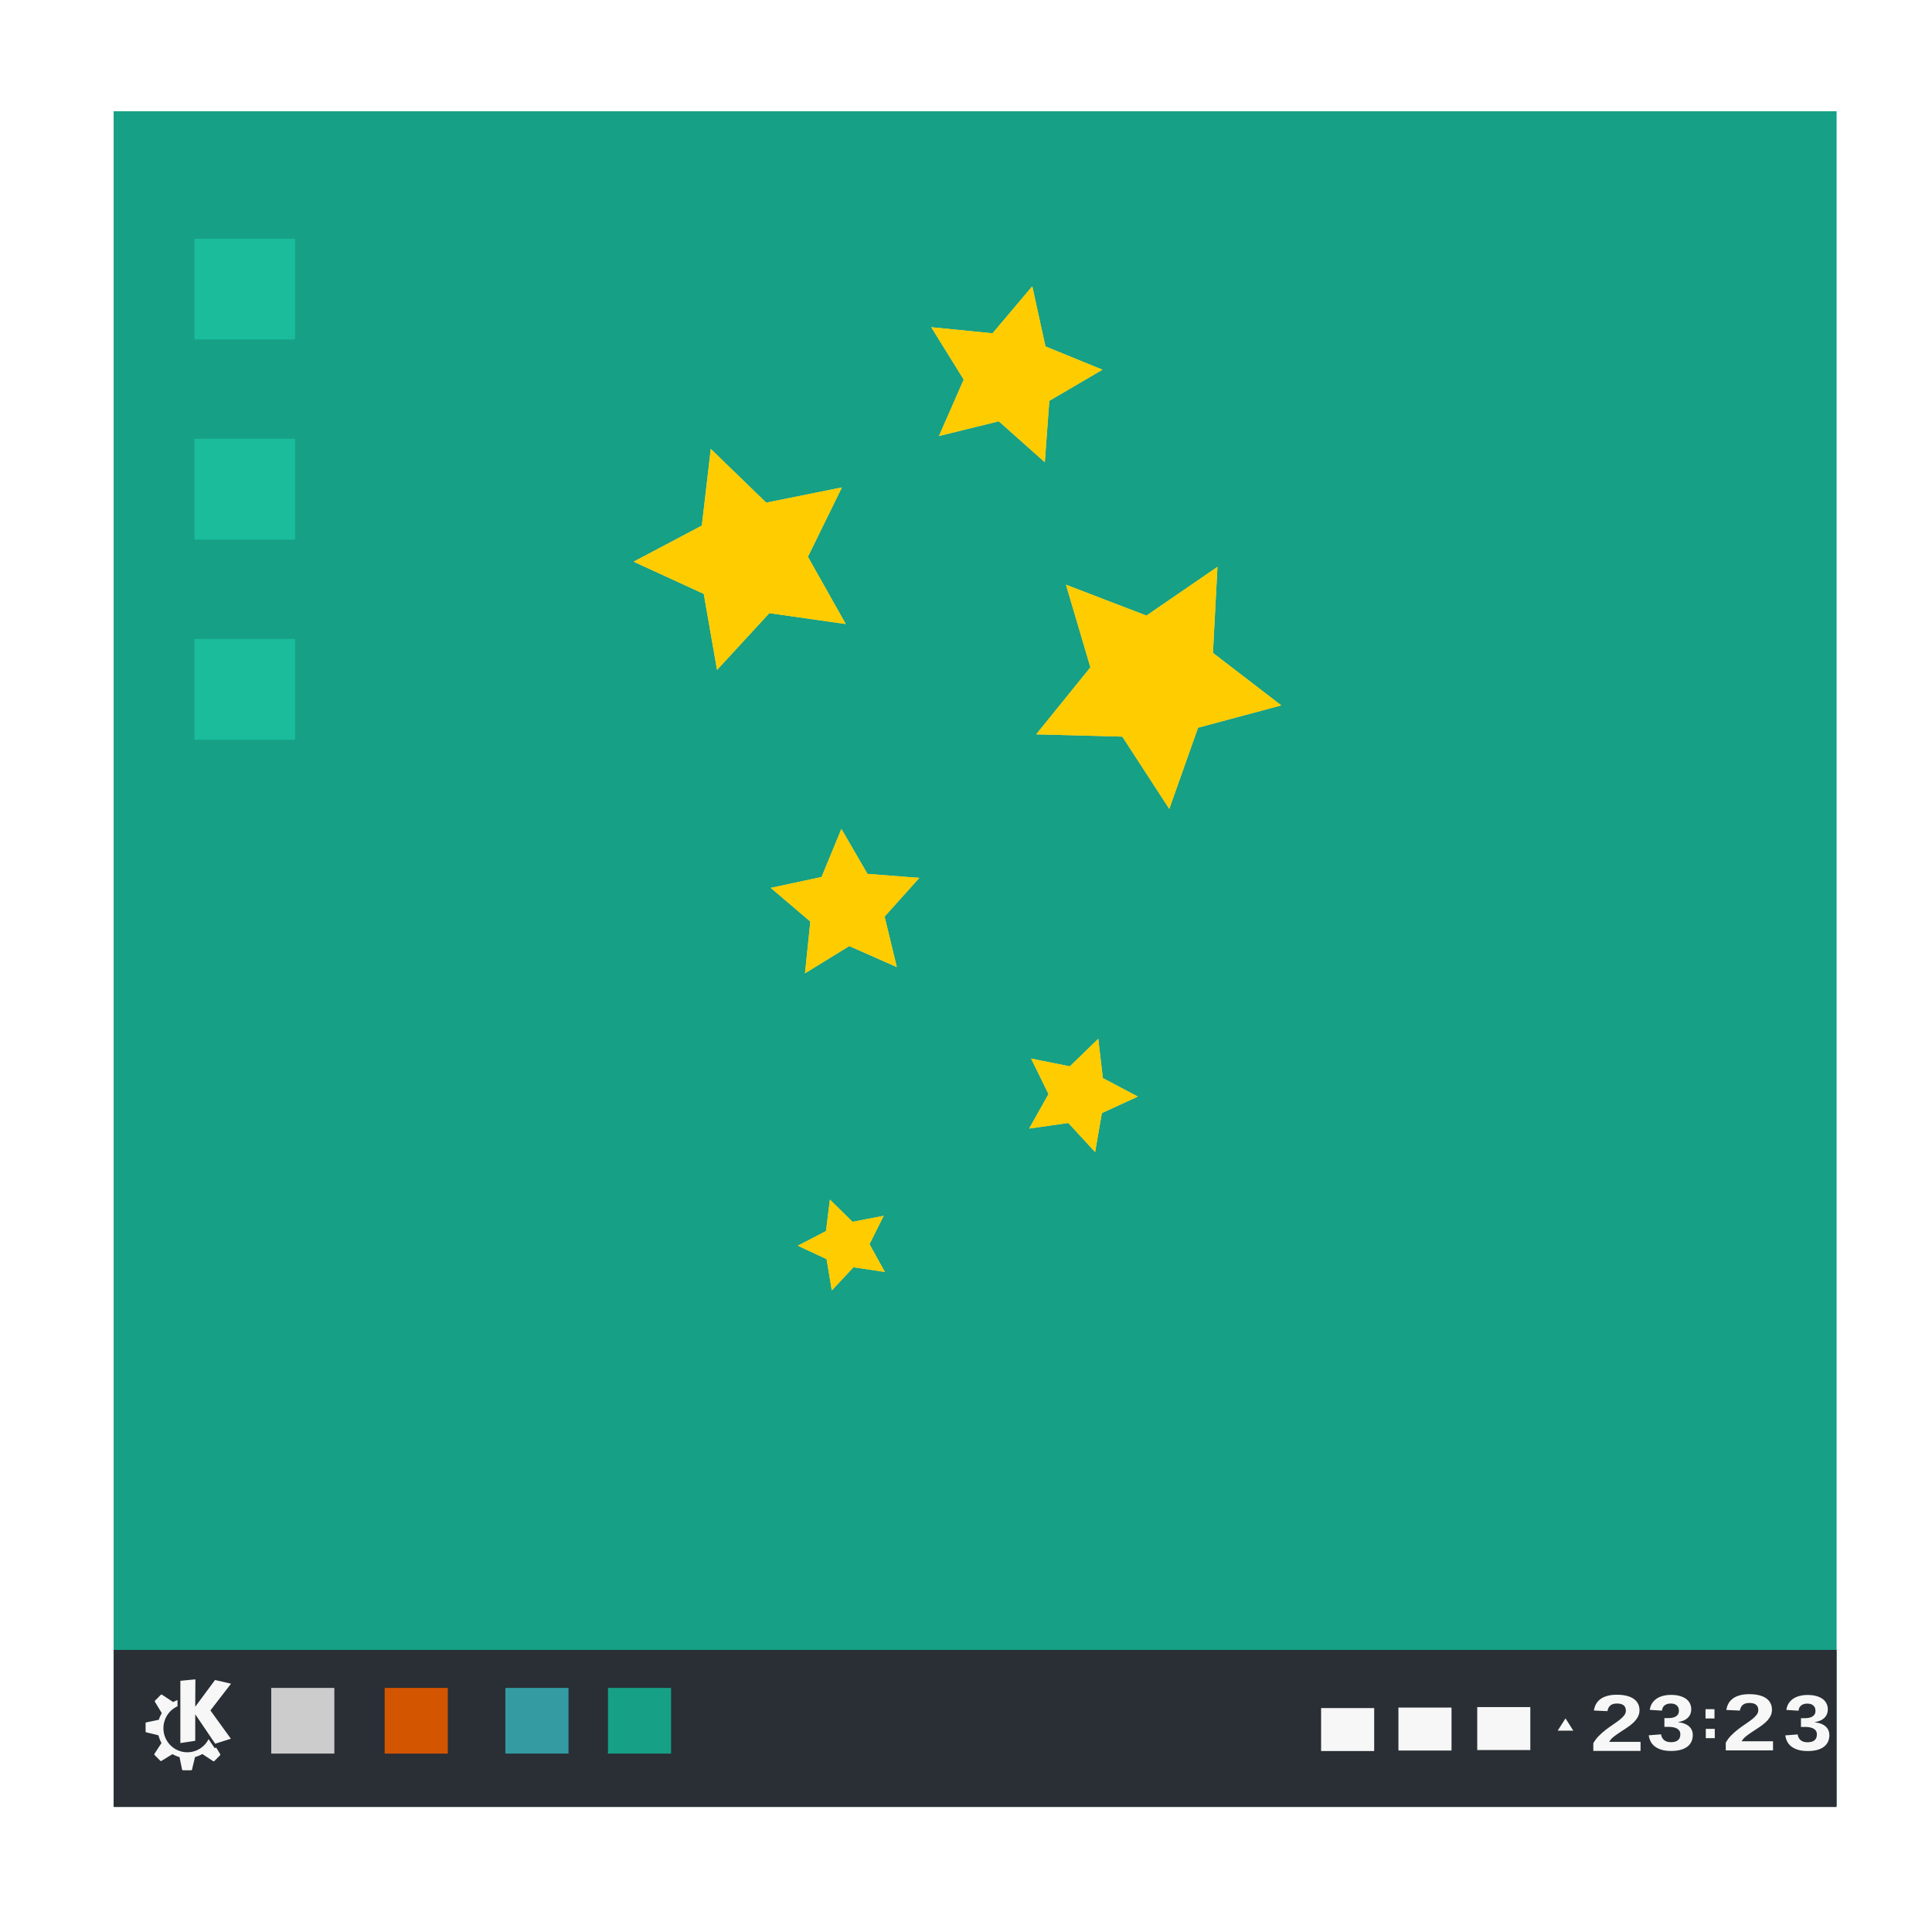 <?xml version="1.0" encoding="UTF-8" standalone="no"?>
<!-- Created with Inkscape (http://www.inkscape.org/) -->

<svg
   xmlns:dc="http://purl.org/dc/elements/1.1/"
   xmlns:cc="http://creativecommons.org/ns#"
   xmlns:rdf="http://www.w3.org/1999/02/22-rdf-syntax-ns#"
   xmlns:svg="http://www.w3.org/2000/svg"
   xmlns="http://www.w3.org/2000/svg"
   xmlns:xlink="http://www.w3.org/1999/xlink"
   xmlns:sodipodi="http://sodipodi.sourceforge.net/DTD/sodipodi-0.dtd"
   xmlns:inkscape="http://www.inkscape.org/namespaces/inkscape"
   version="1.0"
   width="96"
   height="96"
   id="svg2408"
   style="display:inline"
   inkscape:version="0.91 r13725"
   sodipodi:docname="preferences-desktop-effects.svg">
  <sodipodi:namedview
     pagecolor="#ffffff"
     bordercolor="#666666"
     borderopacity="1"
     objecttolerance="10"
     gridtolerance="10"
     guidetolerance="10"
     inkscape:pageopacity="0"
     inkscape:pageshadow="2"
     inkscape:window-width="1366"
     inkscape:window-height="697"
     id="namedview105"
     showgrid="false"
     inkscape:zoom="2"
     inkscape:cx="155.27605"
     inkscape:cy="49.178305"
     inkscape:window-x="-4"
     inkscape:window-y="0"
     inkscape:window-maximized="1"
     inkscape:current-layer="svg2408" />
  <defs
     id="defs2410">
    <linearGradient
       inkscape:collect="always"
       id="linearGradient3866">
      <stop
         style="stop-color:#81a4cf;stop-opacity:1;"
         offset="0"
         id="stop3868" />
      <stop
         style="stop-color:#81a4cf;stop-opacity:0;"
         offset="1"
         id="stop3870" />
    </linearGradient>
    <linearGradient
       id="linearGradient4042">
      <stop
         id="stop4044"
         style="stop-color:#000000;stop-opacity:1"
         offset="0" />
      <stop
         id="stop4046"
         style="stop-color:#000000;stop-opacity:0"
         offset="1" />
    </linearGradient>
    <linearGradient
       id="linearGradient4007">
      <stop
         id="stop4009"
         style="stop-color:#000000;stop-opacity:1"
         offset="0" />
      <stop
         id="stop4011"
         style="stop-color:#000000;stop-opacity:0"
         offset="1" />
    </linearGradient>
    <linearGradient
       x1="45.448"
       y1="92.54"
       x2="45.448"
       y2="7.017"
       id="ButtonShadow"
       gradientUnits="userSpaceOnUse"
       gradientTransform="scale(1.006,0.994)">
      <stop
         id="stop3750"
         style="stop-color:#000000;stop-opacity:1"
         offset="0" />
      <stop
         id="stop3752"
         style="stop-color:#000000;stop-opacity:0.588"
         offset="1" />
    </linearGradient>
    <linearGradient
       id="linearGradient3737">
      <stop
         id="stop3739"
         style="stop-color:#ffffff;stop-opacity:1"
         offset="0" />
      <stop
         id="stop3741"
         style="stop-color:#ffffff;stop-opacity:0"
         offset="1" />
    </linearGradient>
    <linearGradient
       id="linearGradient3700">
      <stop
         id="stop3702"
         style="stop-color:#ebebeb;stop-opacity:1"
         offset="0" />
      <stop
         id="stop3704"
         style="stop-color:#fafafa;stop-opacity:1"
         offset="1" />
    </linearGradient>
    <filter
       color-interpolation-filters="sRGB"
       id="filter3174">
      <feGaussianBlur
         id="feGaussianBlur3176"
         stdDeviation="1.71" />
    </filter>
    <linearGradient
       x1="36.357"
       y1="6"
       x2="36.357"
       y2="63.893"
       id="linearGradient3188"
       xlink:href="#linearGradient3737"
       gradientUnits="userSpaceOnUse" />
    <linearGradient
       id="linearGradient3405">
      <stop
         id="stop3407"
         style="stop-color:#d0d0d0;stop-opacity:1"
         offset="0" />
      <stop
         id="stop3409"
         style="stop-color:#a1a1a1;stop-opacity:1"
         offset="1" />
    </linearGradient>
    <linearGradient
       id="linearGradient3553">
      <stop
         id="stop3555"
         style="stop-color:#5496b4;stop-opacity:0.784"
         offset="0" />
      <stop
         id="stop3557"
         style="stop-color:#dfecf2;stop-opacity:0.502"
         offset="1" />
    </linearGradient>
    <linearGradient
       id="linearGradient3192">
      <stop
         id="stop3194"
         style="stop-color:#404040;stop-opacity:1"
         offset="0" />
      <stop
         id="stop3200"
         style="stop-color:#b7b7b7;stop-opacity:1"
         offset="0.5" />
      <stop
         id="stop3196"
         style="stop-color:#404040;stop-opacity:1"
         offset="1" />
    </linearGradient>
    <filter
       color-interpolation-filters="sRGB"
       id="filter3274">
      <feGaussianBlur
         id="feGaussianBlur3276"
         stdDeviation="1.986" />
    </filter>
    <linearGradient
       id="linearGradient5452">
      <stop
         id="stop5454"
         style="stop-color:#ffffff;stop-opacity:1"
         offset="0" />
      <stop
         id="stop5456"
         style="stop-color:#ffffff;stop-opacity:0"
         offset="1" />
    </linearGradient>
    <linearGradient
       id="linearGradient3425">
      <stop
         id="stop3427"
         style="stop-color:#000000;stop-opacity:1"
         offset="0" />
      <stop
         id="stop3429"
         style="stop-color:#000000;stop-opacity:0"
         offset="1" />
    </linearGradient>
    <linearGradient
       id="linearGradient3363">
      <stop
         id="stop3365"
         style="stop-color:#000000;stop-opacity:1"
         offset="0" />
      <stop
         id="stop3377"
         style="stop-color:#646464;stop-opacity:1"
         offset="0.2" />
      <stop
         id="stop3371"
         style="stop-color:#c8c8c8;stop-opacity:1"
         offset="0.3" />
      <stop
         id="stop3373"
         style="stop-color:#646464;stop-opacity:1"
         offset="0.4" />
      <stop
         id="stop3367"
         style="stop-color:#000000;stop-opacity:1"
         offset="1" />
    </linearGradient>
    <filter
       x="-0.094"
       y="-0.167"
       width="1.187"
       height="1.333"
       color-interpolation-filters="sRGB"
       id="filter3439">
      <feGaussianBlur
         id="feGaussianBlur3441"
         stdDeviation="0.319" />
    </filter>
    <radialGradient
       cx="63.938"
       cy="95.866"
       r="20.688"
       fx="63.938"
       fy="95.866"
       id="radialGradient3217"
       xlink:href="#linearGradient3405"
       gradientUnits="userSpaceOnUse"
       gradientTransform="matrix(0.143,-0.143,0.837,0.837,38.232,-15.648)" />
    <linearGradient
       x1="40.113"
       y1="2.603"
       x2="40.113"
       y2="75.04"
       id="linearGradient3219"
       xlink:href="#linearGradient3553"
       gradientUnits="userSpaceOnUse" />
    <linearGradient
       x1="12.75"
       y1="11.75"
       x2="63.25"
       y2="64"
       id="linearGradient3221"
       xlink:href="#linearGradient3192"
       gradientUnits="userSpaceOnUse" />
    <linearGradient
       x1="34.796"
       y1="2.413"
       x2="26.033"
       y2="49.633"
       id="linearGradient3223"
       xlink:href="#linearGradient5452"
       gradientUnits="userSpaceOnUse"
       gradientTransform="matrix(0.993,0,0,0.993,0.512,0.51)" />
    <linearGradient
       x1="124.344"
       y1="42.894"
       x2="10.007"
       y2="21.098"
       id="linearGradient3225"
       xlink:href="#linearGradient5452"
       gradientUnits="userSpaceOnUse" />
    <radialGradient
       cx="31.357"
       cy="22.818"
       r="7.357"
       fx="31.357"
       fy="22.818"
       id="radialGradient3227"
       xlink:href="#linearGradient5452"
       gradientUnits="userSpaceOnUse"
       gradientTransform="matrix(1,4.8290072e-8,-3.4809718e-8,0.721,-6.5191416e-6,6.37)" />
    <linearGradient
       x1="53.797"
       y1="73.685"
       x2="61.487"
       y2="81.817"
       id="linearGradient3229"
       xlink:href="#linearGradient3425"
       gradientUnits="userSpaceOnUse"
       gradientTransform="matrix(0.688,-0.687,0.688,0.687,23.861,39.569)" />
    <linearGradient
       x1="72"
       y1="129.125"
       x2="55.941"
       y2="129.125"
       id="linearGradient3231"
       xlink:href="#linearGradient3363"
       gradientUnits="userSpaceOnUse"
       gradientTransform="matrix(0.972,0,0,0.972,-11.108,44.853)" />
    <linearGradient
       x1="64.414"
       y1="87.406"
       x2="64.414"
       y2="75.818"
       id="linearGradient3233"
       xlink:href="#linearGradient5452"
       gradientUnits="userSpaceOnUse"
       gradientTransform="matrix(0.688,-0.687,0.688,0.687,23.861,39.569)" />
    <linearGradient
       x1="22.221"
       y1="14.908"
       x2="83.447"
       y2="78.168"
       id="linearGradient4029"
       xlink:href="#linearGradient4007"
       gradientUnits="userSpaceOnUse"
       gradientTransform="matrix(0.996,-0.085,0.085,0.996,-0.332,16.321)" />
    <linearGradient
       x1="22.221"
       y1="14.908"
       x2="83.447"
       y2="78.168"
       id="linearGradient4132"
       xlink:href="#linearGradient4007"
       gradientUnits="userSpaceOnUse"
       gradientTransform="matrix(0.99,0.139,-0.139,0.99,5.21,8.065)" />
    <linearGradient
       id="linearGradient3737-5">
      <stop
         id="stop3739-3"
         style="stop-color:#ffffff;stop-opacity:1"
         offset="0" />
      <stop
         id="stop3741-5"
         style="stop-color:#ffffff;stop-opacity:0"
         offset="1" />
    </linearGradient>
    <radialGradient
       cx="48"
       cy="90.172"
       r="42"
       fx="48"
       fy="90.172"
       id="radialGradient2858"
       xlink:href="#linearGradient3737-5"
       gradientUnits="userSpaceOnUse"
       gradientTransform="matrix(1.157,0,0,0.996,-7.551,0.197)" />
    <linearGradient
       x1="45.448"
       y1="92.54"
       x2="45.448"
       y2="7.017"
       id="ButtonShadow-0"
       gradientUnits="userSpaceOnUse"
       gradientTransform="matrix(1.006,0,0,0.994,100,0)">
      <stop
         id="stop3750-8"
         style="stop-color:#000000;stop-opacity:1"
         offset="0" />
      <stop
         id="stop3752-5"
         style="stop-color:#000000;stop-opacity:0.588"
         offset="1" />
    </linearGradient>
    <linearGradient
       x1="32.251"
       y1="6.132"
       x2="32.251"
       y2="90.239"
       id="linearGradient3780"
       xlink:href="#ButtonShadow-0"
       gradientUnits="userSpaceOnUse"
       gradientTransform="matrix(1.024,0,0,1.012,-1.143,-98.071)" />
    <linearGradient
       x1="32.251"
       y1="6.132"
       x2="32.251"
       y2="90.239"
       id="linearGradient3772"
       xlink:href="#ButtonShadow-0"
       gradientUnits="userSpaceOnUse"
       gradientTransform="matrix(1.024,0,0,1.012,-1.143,-98.071)" />
    <linearGradient
       x1="32.251"
       y1="6.132"
       x2="32.251"
       y2="90.239"
       id="linearGradient3721"
       xlink:href="#ButtonShadow-0"
       gradientUnits="userSpaceOnUse"
       gradientTransform="matrix(1,0,0,-1,0,97)" />
    <linearGradient
       x1="32.251"
       y1="6.132"
       x2="32.251"
       y2="90.239"
       id="linearGradient2918"
       xlink:href="#ButtonShadow-0"
       gradientUnits="userSpaceOnUse"
       gradientTransform="matrix(1.024,0,0,1.012,-1.143,-98.071)" />
    <linearGradient
       x1="48"
       y1="90"
       x2="48"
       y2="5.988"
       id="linearGradient3979"
       xlink:href="#linearGradient3700"
       gradientUnits="userSpaceOnUse" />
    <linearGradient
       x1="32.251"
       y1="6.132"
       x2="32.251"
       y2="90.239"
       id="linearGradient3987"
       xlink:href="#ButtonShadow-0"
       gradientUnits="userSpaceOnUse"
       gradientTransform="matrix(1.024,0,0,-1.012,-1.143,98.071)" />
    <linearGradient
       x1="40.543"
       y1="83.183"
       x2="40.543"
       y2="-52.934"
       id="linearGradient7949"
       xlink:href="#linearGradient4042"
       gradientUnits="userSpaceOnUse"
       gradientTransform="matrix(1.064,0,0,1.064,-1.015,-4.428)" />
    <linearGradient
       inkscape:collect="always"
       xlink:href="#linearGradient4042"
       id="linearGradient3070"
       gradientUnits="userSpaceOnUse"
       gradientTransform="matrix(1.064,0,0,1.064,-1.015,-4.428)"
       x1="40.543"
       y1="83.183"
       x2="40.543"
       y2="-52.934" />
    <radialGradient
       inkscape:collect="always"
       xlink:href="#linearGradient3866"
       id="radialGradient3872"
       cx="38"
       cy="37.75"
       fx="38"
       fy="37.75"
       r="38.173"
       gradientUnits="userSpaceOnUse"
       gradientTransform="matrix(-0.642,-1.588,1.754,-0.709,-3.801,124.87)" />
    <radialGradient
       inkscape:collect="always"
       xlink:href="#linearGradient3866"
       id="radialGradient3876"
       gradientUnits="userSpaceOnUse"
       gradientTransform="matrix(0.163,-0.431,0.9,0.341,-2.187,41.236)"
       cx="45.801"
       cy="19.667"
       fx="45.801"
       fy="19.667"
       r="38.173" />
    <filter
       inkscape:collect="always"
       id="filter4111"
       x="-0.677"
       width="2.355"
       y="-0.65"
       height="2.301">
      <feGaussianBlur
         inkscape:collect="always"
         stdDeviation="2.976"
         id="feGaussianBlur4113" />
    </filter>
  </defs>
  <g
     id="layer2"
     style="display:none">
    <rect
       width="86"
       height="85"
       rx="6"
       ry="6"
       x="5"
       y="7"
       id="rect3745"
       style="opacity:0.9;fill:url(#ButtonShadow);fill-opacity:1;fill-rule:nonzero;stroke:none;filter:url(#filter3174)" />
  </g>
  <rect
     style="fill:#16a085;fill-opacity:1;stroke:none"
     id="rect907-9"
     width="85.613"
     height="84.171"
     x="5.647"
     y="5.527" />
  <rect
     y="81.984"
     x="5.647"
     height="7.805"
     width="85.613"
     id="rect920-3"
     style="fill:#292f34;fill-opacity:1;stroke:none" />
  <rect
     y="84.824"
     x="73.403"
     height="2.135"
     width="2.638"
     id="rect827-2"
     style="fill:#f7f7f7;fill-opacity:1;stroke:none" />
  <rect
     y="83.871"
     x="19.114"
     height="3.264"
     width="3.137"
     id="rect5248-6"
     style="fill:#d45500;fill-opacity:1;stroke:none" />
  <rect
     style="fill:#349ba3;fill-opacity:1;stroke:none"
     id="rect5250-6"
     width="3.137"
     height="3.264"
     x="25.112"
     y="83.871" />
  <rect
     style="fill:#cccccc;fill-opacity:1;stroke:none"
     id="rect5252-6"
     width="3.137"
     height="3.264"
     x="13.477"
     y="83.871" />
  <rect
     y="83.871"
     x="30.208"
     height="3.264"
     width="3.137"
     id="rect5254-5"
     style="fill:#16a085;fill-opacity:1;stroke:none" />
  <path
     inkscape:connector-curvature="0"
     style="fill:#f7f7f7;fill-opacity:1;stroke:none"
     d="m 9.708,83.446 -0.746,0.072 0,3.094 0.739,-0.112 0,-1.319 0.992,1.463 0.779,-0.248 -1.017,-1.406 1.025,-1.328 -0.795,-0.184 -0.984,1.328 0.008,-1.36 z m -1.692,0.754 c -0.008,8.37e-4 -0.018,0.006 -0.023,0.012 l -0.293,0.295 c -0.012,0.012 -0.016,0.032 -0.006,0.047 l 0.343,0.568 c -0.061,0.103 -0.11,0.214 -0.144,0.331 l -0.629,0.132 c -0.018,0.004 -0.03,0.02 -0.03,0.038 l 0,0.417 c 0,0.018 0.012,0.033 0.029,0.037 l 0.611,0.15 c 0.033,0.136 0.084,0.265 0.15,0.383 l -0.354,0.543 c -0.01,0.016 -0.008,0.035 0.006,0.048 l 0.293,0.295 c 0.012,0.012 0.032,0.016 0.047,0.006 L 8.57,87.162 c 0.109,0.063 0.226,0.112 0.35,0.146 l 0.129,0.626 c 0.004,0.018 0.02,0.031 0.038,0.031 l 0.415,0 c 0.018,0 0.033,-0.012 0.037,-0.029 l 0.152,-0.628 c 0.128,-0.035 0.249,-0.087 0.361,-0.153 l 0.547,0.361 c 0.016,0.01 0.035,0.008 0.047,-0.006 l 0.293,-0.295 c 0.012,-0.012 0.016,-0.031 0.006,-0.046 l -0.2,-0.331 -0.064,0.02 c -0.01,0.002 -0.02,-8.31e-4 -0.025,-0.01 0,0 -0.127,-0.188 -0.291,-0.43 -0.196,0.387 -0.596,0.652 -1.058,0.652 -0.656,0 -1.187,-0.535 -1.187,-1.195 0,-0.485 0.287,-0.903 0.7,-1.09 l 0,-0.308 c -0.075,0.026 -0.147,0.058 -0.216,0.096 -5e-5,-5.9e-5 -6.101e-4,9.7e-5 -8.101e-4,0 L 8.042,84.205 c -0.008,-0.006 -0.016,-0.008 -0.025,-0.006 z"
     id="path5692_2_-1" />
  <path
     d="m 79.171,87.002 0,-0.381 c 0.076,-0.137 0.169,-0.26 0.279,-0.369 0.11,-0.111 0.224,-0.212 0.343,-0.303 0.121,-0.092 0.24,-0.178 0.357,-0.256 0.119,-0.079 0.225,-0.155 0.319,-0.228 0.095,-0.074 0.172,-0.148 0.231,-0.223 0.059,-0.074 0.088,-0.153 0.088,-0.236 0,-0.122 -0.037,-0.213 -0.112,-0.271 -0.075,-0.059 -0.184,-0.088 -0.329,-0.088 -0.143,0 -0.252,0.032 -0.329,0.096 -0.075,0.062 -0.123,0.157 -0.145,0.283 l -0.674,-0.031 c 0.016,-0.108 0.049,-0.21 0.098,-0.305 0.049,-0.095 0.119,-0.178 0.209,-0.25 0.092,-0.072 0.206,-0.128 0.343,-0.168 0.138,-0.042 0.302,-0.062 0.493,-0.062 0.181,0 0.341,0.018 0.481,0.053 0.14,0.034 0.257,0.084 0.352,0.15 0.095,0.066 0.168,0.148 0.217,0.244 0.049,0.095 0.074,0.204 0.074,0.326 0,0.129 -0.031,0.245 -0.093,0.35 -0.062,0.104 -0.141,0.201 -0.238,0.289 -0.097,0.087 -0.205,0.169 -0.324,0.246 -0.118,0.077 -0.232,0.152 -0.343,0.225 -0.111,0.073 -0.213,0.147 -0.305,0.221 -0.091,0.074 -0.158,0.154 -0.202,0.238 l 1.557,0 0,0.451 -2.347,0"
     inkscape:connector-curvature="0"
     id="text3830-8"
     style="font-style:normal;font-variant:normal;font-weight:bold;font-stretch:normal;font-size:9px;line-height:100%;font-family:'Liberation Sans';-inkscape-font-specification:'Liberation Sans Bold';text-align:start;writing-mode:lr-tb;text-anchor:start;display:inline;fill:#f7f7f7;fill-opacity:1;stroke:none" />
  <path
     d="m 84.114,86.211 c 0,0.123 -0.023,0.233 -0.069,0.331 -0.045,0.097 -0.112,0.18 -0.202,0.249 -0.091,0.069 -0.203,0.122 -0.338,0.159 -0.133,0.036 -0.289,0.054 -0.467,0.054 -0.198,0 -0.365,-0.022 -0.501,-0.067 -0.135,-0.045 -0.246,-0.103 -0.334,-0.176 -0.086,-0.074 -0.151,-0.158 -0.196,-0.251 -0.043,-0.093 -0.071,-0.188 -0.084,-0.284 l 0.616,-0.048 c 0.008,0.058 0.024,0.111 0.047,0.159 0.024,0.047 0.057,0.088 0.097,0.123 0.04,0.034 0.089,0.061 0.146,0.081 0.059,0.018 0.128,0.027 0.207,0.027 0.145,0 0.258,-0.032 0.338,-0.096 0.08,-0.064 0.121,-0.161 0.121,-0.293 0,-0.08 -0.019,-0.145 -0.058,-0.194 -0.037,-0.049 -0.085,-0.086 -0.144,-0.111 -0.057,-0.027 -0.12,-0.045 -0.187,-0.054 -0.068,-0.01 -0.131,-0.014 -0.192,-0.014 l -0.211,0 0,-0.435 0.198,0 c 0.06,0 0.121,-0.004 0.183,-0.016 0.063,-0.01 0.12,-0.029 0.17,-0.056 0.05,-0.027 0.091,-0.064 0.123,-0.111 0.032,-0.049 0.047,-0.11 0.047,-0.184 0,-0.111 -0.035,-0.198 -0.105,-0.261 -0.069,-0.064 -0.17,-0.096 -0.303,-0.096 -0.125,0 -0.226,0.031 -0.303,0.092 -0.076,0.061 -0.12,0.148 -0.131,0.261 l -0.605,-0.038 c 0.018,-0.126 0.056,-0.236 0.116,-0.33 0.062,-0.093 0.139,-0.17 0.23,-0.232 0.093,-0.061 0.2,-0.107 0.321,-0.136 0.12,-0.031 0.248,-0.046 0.383,-0.046 0.178,0 0.331,0.019 0.458,0.058 0.128,0.038 0.232,0.09 0.314,0.155 0.082,0.065 0.142,0.141 0.181,0.228 0.039,0.087 0.058,0.18 0.058,0.278 0,0.079 -0.014,0.153 -0.039,0.222 -0.026,0.068 -0.065,0.129 -0.118,0.184 -0.052,0.054 -0.118,0.1 -0.2,0.14 -0.082,0.038 -0.179,0.067 -0.291,0.086 l 0,0.008 c 0.125,0.014 0.233,0.038 0.325,0.077 0.092,0.037 0.167,0.084 0.226,0.14 0.059,0.056 0.103,0.12 0.131,0.192 0.029,0.07 0.043,0.145 0.043,0.224"
     inkscape:connector-curvature="0"
     id="text3834-4"
     style="font-style:normal;font-variant:normal;font-weight:bold;font-stretch:normal;font-size:9px;line-height:100%;font-family:'Liberation Sans';-inkscape-font-specification:'Liberation Sans Bold';text-align:start;writing-mode:lr-tb;text-anchor:start;display:inline;fill:#f7f7f7;fill-opacity:1;stroke:none" />
  <rect
     style="fill:#f7f7f7;fill-opacity:1;stroke:none"
     id="rect5274-2"
     width="0.446"
     height="0.462"
     x="84.746"
     y="84.928" />
  <rect
     y="85.906"
     x="84.76"
     height="0.462"
     width="0.446"
     id="rect5276-9"
     style="fill:#f7f7f7;fill-opacity:1;stroke:none" />
  <path
     style="font-style:normal;font-variant:normal;font-weight:bold;font-stretch:normal;font-size:9px;line-height:100%;font-family:'Liberation Sans';-inkscape-font-specification:'Liberation Sans Bold';text-align:start;writing-mode:lr-tb;text-anchor:start;display:inline;fill:#f7f7f7;fill-opacity:1;stroke:none"
     id="path5278-6"
     inkscape:connector-curvature="0"
     d="m 85.752,86.974 0,-0.381 c 0.076,-0.137 0.169,-0.26 0.279,-0.369 0.11,-0.111 0.224,-0.212 0.343,-0.303 0.121,-0.092 0.24,-0.178 0.357,-0.256 0.119,-0.079 0.225,-0.155 0.319,-0.228 0.095,-0.074 0.172,-0.148 0.231,-0.223 0.059,-0.074 0.088,-0.153 0.088,-0.236 -2e-5,-0.122 -0.037,-0.213 -0.112,-0.271 -0.075,-0.059 -0.184,-0.088 -0.329,-0.088 -0.143,0 -0.252,0.032 -0.329,0.096 -0.075,0.062 -0.123,0.157 -0.145,0.283 l -0.674,-0.031 c 0.016,-0.108 0.048,-0.21 0.098,-0.305 0.049,-0.095 0.119,-0.178 0.21,-0.25 0.092,-0.072 0.206,-0.128 0.343,-0.168 0.138,-0.042 0.302,-0.062 0.493,-0.062 0.181,2e-5 0.341,0.018 0.481,0.053 0.14,0.034 0.257,0.084 0.352,0.15 0.095,0.066 0.168,0.148 0.217,0.244 0.049,0.095 0.074,0.204 0.074,0.326 0,0.129 -0.031,0.245 -0.093,0.35 -0.062,0.104 -0.141,0.201 -0.238,0.289 -0.097,0.087 -0.205,0.169 -0.324,0.246 -0.118,0.077 -0.232,0.152 -0.343,0.225 -0.111,0.073 -0.213,0.147 -0.305,0.221 -0.091,0.074 -0.158,0.154 -0.202,0.238 l 1.557,0 0,0.451 -2.347,0" />
  <path
     style="font-style:normal;font-variant:normal;font-weight:bold;font-stretch:normal;font-size:9px;line-height:100%;font-family:'Liberation Sans';-inkscape-font-specification:'Liberation Sans Bold';text-align:start;writing-mode:lr-tb;text-anchor:start;display:inline;fill:#f7f7f7;fill-opacity:1;stroke:none"
     id="path5280-3"
     inkscape:connector-curvature="0"
     d="m 90.901,86.215 c 0,0.123 -0.023,0.233 -0.069,0.331 -0.045,0.097 -0.112,0.18 -0.202,0.249 -0.091,0.069 -0.203,0.122 -0.338,0.159 -0.133,0.036 -0.289,0.054 -0.467,0.054 -0.198,0 -0.365,-0.022 -0.502,-0.067 -0.135,-0.045 -0.246,-0.104 -0.334,-0.176 -0.086,-0.074 -0.151,-0.158 -0.196,-0.251 -0.043,-0.093 -0.071,-0.188 -0.084,-0.284 l 0.616,-0.048 c 0.008,0.058 0.024,0.111 0.047,0.159 0.024,0.047 0.057,0.088 0.097,0.123 0.04,0.035 0.089,0.061 0.146,0.081 0.059,0.018 0.128,0.027 0.207,0.027 0.145,0 0.258,-0.032 0.338,-0.096 0.08,-0.064 0.12,-0.161 0.12,-0.293 -2e-5,-0.08 -0.019,-0.145 -0.058,-0.194 -0.037,-0.049 -0.085,-0.086 -0.144,-0.111 -0.057,-0.027 -0.12,-0.045 -0.187,-0.054 -0.068,-0.01 -0.131,-0.014 -0.191,-0.014 l -0.211,0 0,-0.435 0.198,0 c 0.06,0 0.121,-0.004 0.183,-0.016 0.063,-0.01 0.12,-0.029 0.17,-0.056 0.05,-0.027 0.091,-0.064 0.123,-0.111 0.032,-0.049 0.047,-0.11 0.047,-0.184 0,-0.111 -0.035,-0.198 -0.105,-0.261 -0.069,-0.064 -0.17,-0.096 -0.303,-0.096 -0.125,0 -0.226,0.031 -0.303,0.092 -0.076,0.061 -0.12,0.148 -0.131,0.261 l -0.605,-0.038 c 0.018,-0.126 0.056,-0.236 0.116,-0.33 0.062,-0.093 0.139,-0.17 0.23,-0.232 0.093,-0.061 0.2,-0.107 0.321,-0.136 0.121,-0.031 0.248,-0.046 0.383,-0.046 0.178,0 0.331,0.019 0.458,0.058 0.128,0.038 0.232,0.09 0.314,0.155 0.082,0.065 0.142,0.141 0.181,0.228 0.039,0.087 0.058,0.18 0.058,0.278 0,0.079 -0.014,0.153 -0.039,0.222 -0.026,0.068 -0.065,0.129 -0.118,0.184 -0.052,0.054 -0.118,0.1 -0.2,0.14 -0.082,0.038 -0.179,0.067 -0.291,0.086 l 0,0.008 c 0.125,0.014 0.233,0.038 0.325,0.077 0.092,0.037 0.167,0.084 0.226,0.14 0.059,0.056 0.103,0.12 0.131,0.192 0.029,0.07 0.043,0.145 0.043,0.224" />
  <rect
     style="fill:#f7f7f7;fill-opacity:1;stroke:none"
     id="rect5282-7"
     width="2.638"
     height="2.135"
     x="69.487"
     y="84.848" />
  <rect
     y="84.873"
     x="65.645"
     height="2.135"
     width="2.638"
     id="rect5284-2"
     style="fill:#f7f7f7;fill-opacity:1;stroke:none" />
  <path
     sodipodi:type="star"
     style="fill:#f7f7f7;fill-opacity:1;fill-rule:evenodd;stroke:none"
     id="path5286-6"
     sodipodi:sides="3"
     sodipodi:cx="38.975643"
     sodipodi:cy="40.712048"
     sodipodi:r1="0.27668685"
     sodipodi:r2="0.13834342"
     sodipodi:arg1="2.6191892"
     sodipodi:arg2="3.6663868"
     inkscape:flatsided="true"
     inkscape:rounded="0"
     inkscape:randomized="0"
     d="m 38.736,40.85 0.24,-0.415 0.239,0.415 z"
     inkscape:transform-center-x="0.00026573688"
     inkscape:transform-center-y="-0.10168063"
     transform="matrix(1.621,0,0,1.473,14.609,25.824)" />
  <rect
     y="11.859"
     x="9.663"
     height="5.01"
     width="5"
     id="rect5288-4"
     style="fill:#1abc9c;fill-opacity:1;stroke:none" />
  <rect
     style="fill:#1abc9c;fill-opacity:1;stroke:none"
     id="rect5290-4"
     width="5"
     height="5.01"
     x="9.663"
     y="21.804" />
  <rect
     y="31.749"
     x="9.663"
     height="5.01"
     width="5"
     id="rect5292-7"
     style="fill:#1abc9c;fill-opacity:1;stroke:none" />
  <g
     id="g4149"
     transform="translate(3.884,0)">
    <g
       id="g4115">
      <path
         inkscape:transform-center-y="0.050457451"
         inkscape:transform-center-x="0.50344417"
         d="m 38.142,31.008 -3.798,-0.541 -2.599,2.822 -0.659,-3.779 -3.487,-1.6 3.391,-1.794 0.444,-3.81 2.754,2.67 3.761,-0.755 -1.688,3.445 z"
         inkscape:randomized="0"
         inkscape:rounded="0"
         inkscape:flatsided="false"
         sodipodi:arg2="1.2283687"
         sodipodi:arg1="0.60005021"
         sodipodi:r2="2.88849"
         sodipodi:r1="5.7769794"
         sodipodi:cy="27.74542"
         sodipodi:cx="33.374481"
         sodipodi:sides="5"
         id="path3097"
         style="fill:#f0dc8b;fill-opacity:1;fill-rule:evenodd;stroke:none;filter:url(#filter4111)"
         sodipodi:type="star" />
      <path
         sodipodi:type="star"
         style="fill:#ffcc00;fill-opacity:1;fill-rule:evenodd;stroke:none"
         id="path3095"
         sodipodi:sides="5"
         sodipodi:cx="33.374481"
         sodipodi:cy="27.74542"
         sodipodi:r1="5.7769794"
         sodipodi:r2="2.88849"
         sodipodi:arg1="0.60005021"
         sodipodi:arg2="1.2283687"
         inkscape:flatsided="false"
         inkscape:rounded="0"
         inkscape:randomized="0"
         d="m 38.142,31.008 -3.798,-0.541 -2.599,2.822 -0.659,-3.779 -3.487,-1.6 3.391,-1.794 0.444,-3.81 2.754,2.67 3.761,-0.755 -1.688,3.445 z"
         inkscape:transform-center-x="0.50344417"
         inkscape:transform-center-y="0.050457451" />
    </g>
    <g
       transform="matrix(0.665,0.441,-0.441,0.665,36.343,-14.472)"
       id="g4119">
      <path
         sodipodi:type="star"
         style="fill:#f0dc8b;fill-opacity:1;fill-rule:evenodd;stroke:none;filter:url(#filter4111)"
         id="path4121"
         sodipodi:sides="5"
         sodipodi:cx="33.374481"
         sodipodi:cy="27.74542"
         sodipodi:r1="5.7769794"
         sodipodi:r2="2.88849"
         sodipodi:arg1="0.60005021"
         sodipodi:arg2="1.2283687"
         inkscape:flatsided="false"
         inkscape:rounded="0"
         inkscape:randomized="0"
         d="m 38.142,31.008 -3.798,-0.541 -2.599,2.822 -0.659,-3.779 -3.487,-1.6 3.391,-1.794 0.444,-3.81 2.754,2.67 3.761,-0.755 -1.688,3.445 z"
         inkscape:transform-center-x="0.50344417"
         inkscape:transform-center-y="0.050457451" />
      <path
         inkscape:transform-center-y="0.050457451"
         inkscape:transform-center-x="0.50344417"
         d="m 38.142,31.008 -3.798,-0.541 -2.599,2.822 -0.659,-3.779 -3.487,-1.6 3.391,-1.794 0.444,-3.81 2.754,2.67 3.761,-0.755 -1.688,3.445 z"
         inkscape:randomized="0"
         inkscape:rounded="0"
         inkscape:flatsided="false"
         sodipodi:arg2="1.2283687"
         sodipodi:arg1="0.60005021"
         sodipodi:r2="2.88849"
         sodipodi:r1="5.7769794"
         sodipodi:cy="27.74542"
         sodipodi:cx="33.374481"
         sodipodi:sides="5"
         id="path4123"
         style="fill:#ffcc00;fill-opacity:1;fill-rule:evenodd;stroke:none"
         sodipodi:type="star" />
    </g>
    <g
       id="g4125"
       transform="matrix(0.734,0.841,-0.841,0.734,52.298,-14.643)">
      <path
         inkscape:transform-center-y="0.050457451"
         inkscape:transform-center-x="0.50344417"
         d="m 38.142,31.008 -3.798,-0.541 -2.599,2.822 -0.659,-3.779 -3.487,-1.6 3.391,-1.794 0.444,-3.81 2.754,2.67 3.761,-0.755 -1.688,3.445 z"
         inkscape:randomized="0"
         inkscape:rounded="0"
         inkscape:flatsided="false"
         sodipodi:arg2="1.2283687"
         sodipodi:arg1="0.60005021"
         sodipodi:r2="2.88849"
         sodipodi:r1="5.7769794"
         sodipodi:cy="27.74542"
         sodipodi:cx="33.374481"
         sodipodi:sides="5"
         id="path4127"
         style="fill:#f0dc8b;fill-opacity:1;fill-rule:evenodd;stroke:none;filter:url(#filter4111)"
         sodipodi:type="star" />
      <path
         sodipodi:type="star"
         style="fill:#ffcc00;fill-opacity:1;fill-rule:evenodd;stroke:none"
         id="path4129"
         sodipodi:sides="5"
         sodipodi:cx="33.374481"
         sodipodi:cy="27.74542"
         sodipodi:r1="5.7769794"
         sodipodi:r2="2.88849"
         sodipodi:arg1="0.60005021"
         sodipodi:arg2="1.2283687"
         inkscape:flatsided="false"
         inkscape:rounded="0"
         inkscape:randomized="0"
         d="m 38.142,31.008 -3.798,-0.541 -2.599,2.822 -0.659,-3.779 -3.487,-1.6 3.391,-1.794 0.444,-3.81 2.754,2.67 3.761,-0.755 -1.688,3.445 z"
         inkscape:transform-center-x="0.50344417"
         inkscape:transform-center-y="0.050457451" />
    </g>
    <g
       transform="matrix(0.648,0.183,-0.183,0.648,21.637,20.982)"
       id="g4131">
      <path
         sodipodi:type="star"
         style="fill:#f0dc8b;fill-opacity:1;fill-rule:evenodd;stroke:none;filter:url(#filter4111)"
         id="path4133"
         sodipodi:sides="5"
         sodipodi:cx="33.374481"
         sodipodi:cy="27.74542"
         sodipodi:r1="5.7769794"
         sodipodi:r2="2.88849"
         sodipodi:arg1="0.60005021"
         sodipodi:arg2="1.2283687"
         inkscape:flatsided="false"
         inkscape:rounded="0"
         inkscape:randomized="0"
         d="m 38.142,31.008 -3.798,-0.541 -2.599,2.822 -0.659,-3.779 -3.487,-1.6 3.391,-1.794 0.444,-3.81 2.754,2.67 3.761,-0.755 -1.688,3.445 z"
         inkscape:transform-center-x="0.50344417"
         inkscape:transform-center-y="0.050457451" />
      <path
         inkscape:transform-center-y="0.050457451"
         inkscape:transform-center-x="0.50344417"
         d="m 38.142,31.008 -3.798,-0.541 -2.599,2.822 -0.659,-3.779 -3.487,-1.6 3.391,-1.794 0.444,-3.81 2.754,2.67 3.761,-0.755 -1.688,3.445 z"
         inkscape:randomized="0"
         inkscape:rounded="0"
         inkscape:flatsided="false"
         sodipodi:arg2="1.2283687"
         sodipodi:arg1="0.60005021"
         sodipodi:r2="2.88849"
         sodipodi:r1="5.7769794"
         sodipodi:cy="27.74542"
         sodipodi:cx="33.374481"
         sodipodi:sides="5"
         id="path4135"
         style="fill:#ffcc00;fill-opacity:1;fill-rule:evenodd;stroke:none"
         sodipodi:type="star" />
    </g>
    <g
       id="g4137"
       transform="matrix(0.397,0.324,-0.324,0.397,45.436,32.577)">
      <path
         inkscape:transform-center-y="0.050457451"
         inkscape:transform-center-x="0.50344417"
         d="m 38.142,31.008 -3.798,-0.541 -2.599,2.822 -0.659,-3.779 -3.487,-1.6 3.391,-1.794 0.444,-3.81 2.754,2.67 3.761,-0.755 -1.688,3.445 z"
         inkscape:randomized="0"
         inkscape:rounded="0"
         inkscape:flatsided="false"
         sodipodi:arg2="1.2283687"
         sodipodi:arg1="0.60005021"
         sodipodi:r2="2.88849"
         sodipodi:r1="5.7769794"
         sodipodi:cy="27.74542"
         sodipodi:cx="33.374481"
         sodipodi:sides="5"
         id="path4139"
         style="fill:#f0dc8b;fill-opacity:1;fill-rule:evenodd;stroke:none;filter:url(#filter4111)"
         sodipodi:type="star" />
      <path
         sodipodi:type="star"
         style="fill:#ffcc00;fill-opacity:1;fill-rule:evenodd;stroke:none"
         id="path4141"
         sodipodi:sides="5"
         sodipodi:cx="33.374481"
         sodipodi:cy="27.74542"
         sodipodi:r1="5.7769794"
         sodipodi:r2="2.88849"
         sodipodi:arg1="0.60005021"
         sodipodi:arg2="1.2283687"
         inkscape:flatsided="false"
         inkscape:rounded="0"
         inkscape:randomized="0"
         d="m 38.142,31.008 -3.798,-0.541 -2.599,2.822 -0.659,-3.779 -3.487,-1.6 3.391,-1.794 0.444,-3.81 2.754,2.67 3.761,-0.755 -1.688,3.445 z"
         inkscape:transform-center-x="0.50344417"
         inkscape:transform-center-y="0.050457451" />
    </g>
    <g
       transform="matrix(0.411,0.003,-0.003,0.411,24.501,50.344)"
       id="g4143">
      <path
         sodipodi:type="star"
         style="fill:#f0dc8b;fill-opacity:1;fill-rule:evenodd;stroke:none;filter:url(#filter4111)"
         id="path4145"
         sodipodi:sides="5"
         sodipodi:cx="33.374481"
         sodipodi:cy="27.74542"
         sodipodi:r1="5.7769794"
         sodipodi:r2="2.88849"
         sodipodi:arg1="0.60005021"
         sodipodi:arg2="1.2283687"
         inkscape:flatsided="false"
         inkscape:rounded="0"
         inkscape:randomized="0"
         d="m 38.142,31.008 -3.798,-0.541 -2.599,2.822 -0.659,-3.779 -3.487,-1.6 3.391,-1.794 0.444,-3.81 2.754,2.67 3.761,-0.755 -1.688,3.445 z"
         inkscape:transform-center-x="0.50344417"
         inkscape:transform-center-y="0.050457451" />
      <path
         inkscape:transform-center-y="0.050457451"
         inkscape:transform-center-x="0.50344417"
         d="m 38.142,31.008 -3.798,-0.541 -2.599,2.822 -0.659,-3.779 -3.487,-1.6 3.391,-1.794 0.444,-3.81 2.754,2.67 3.761,-0.755 -1.688,3.445 z"
         inkscape:randomized="0"
         inkscape:rounded="0"
         inkscape:flatsided="false"
         sodipodi:arg2="1.2283687"
         sodipodi:arg1="0.60005021"
         sodipodi:r2="2.88849"
         sodipodi:r1="5.7769794"
         sodipodi:cy="27.74542"
         sodipodi:cx="33.374481"
         sodipodi:sides="5"
         id="path4147"
         style="fill:#ffcc00;fill-opacity:1;fill-rule:evenodd;stroke:none"
         sodipodi:type="star" />
    </g>
  </g>
</svg>
